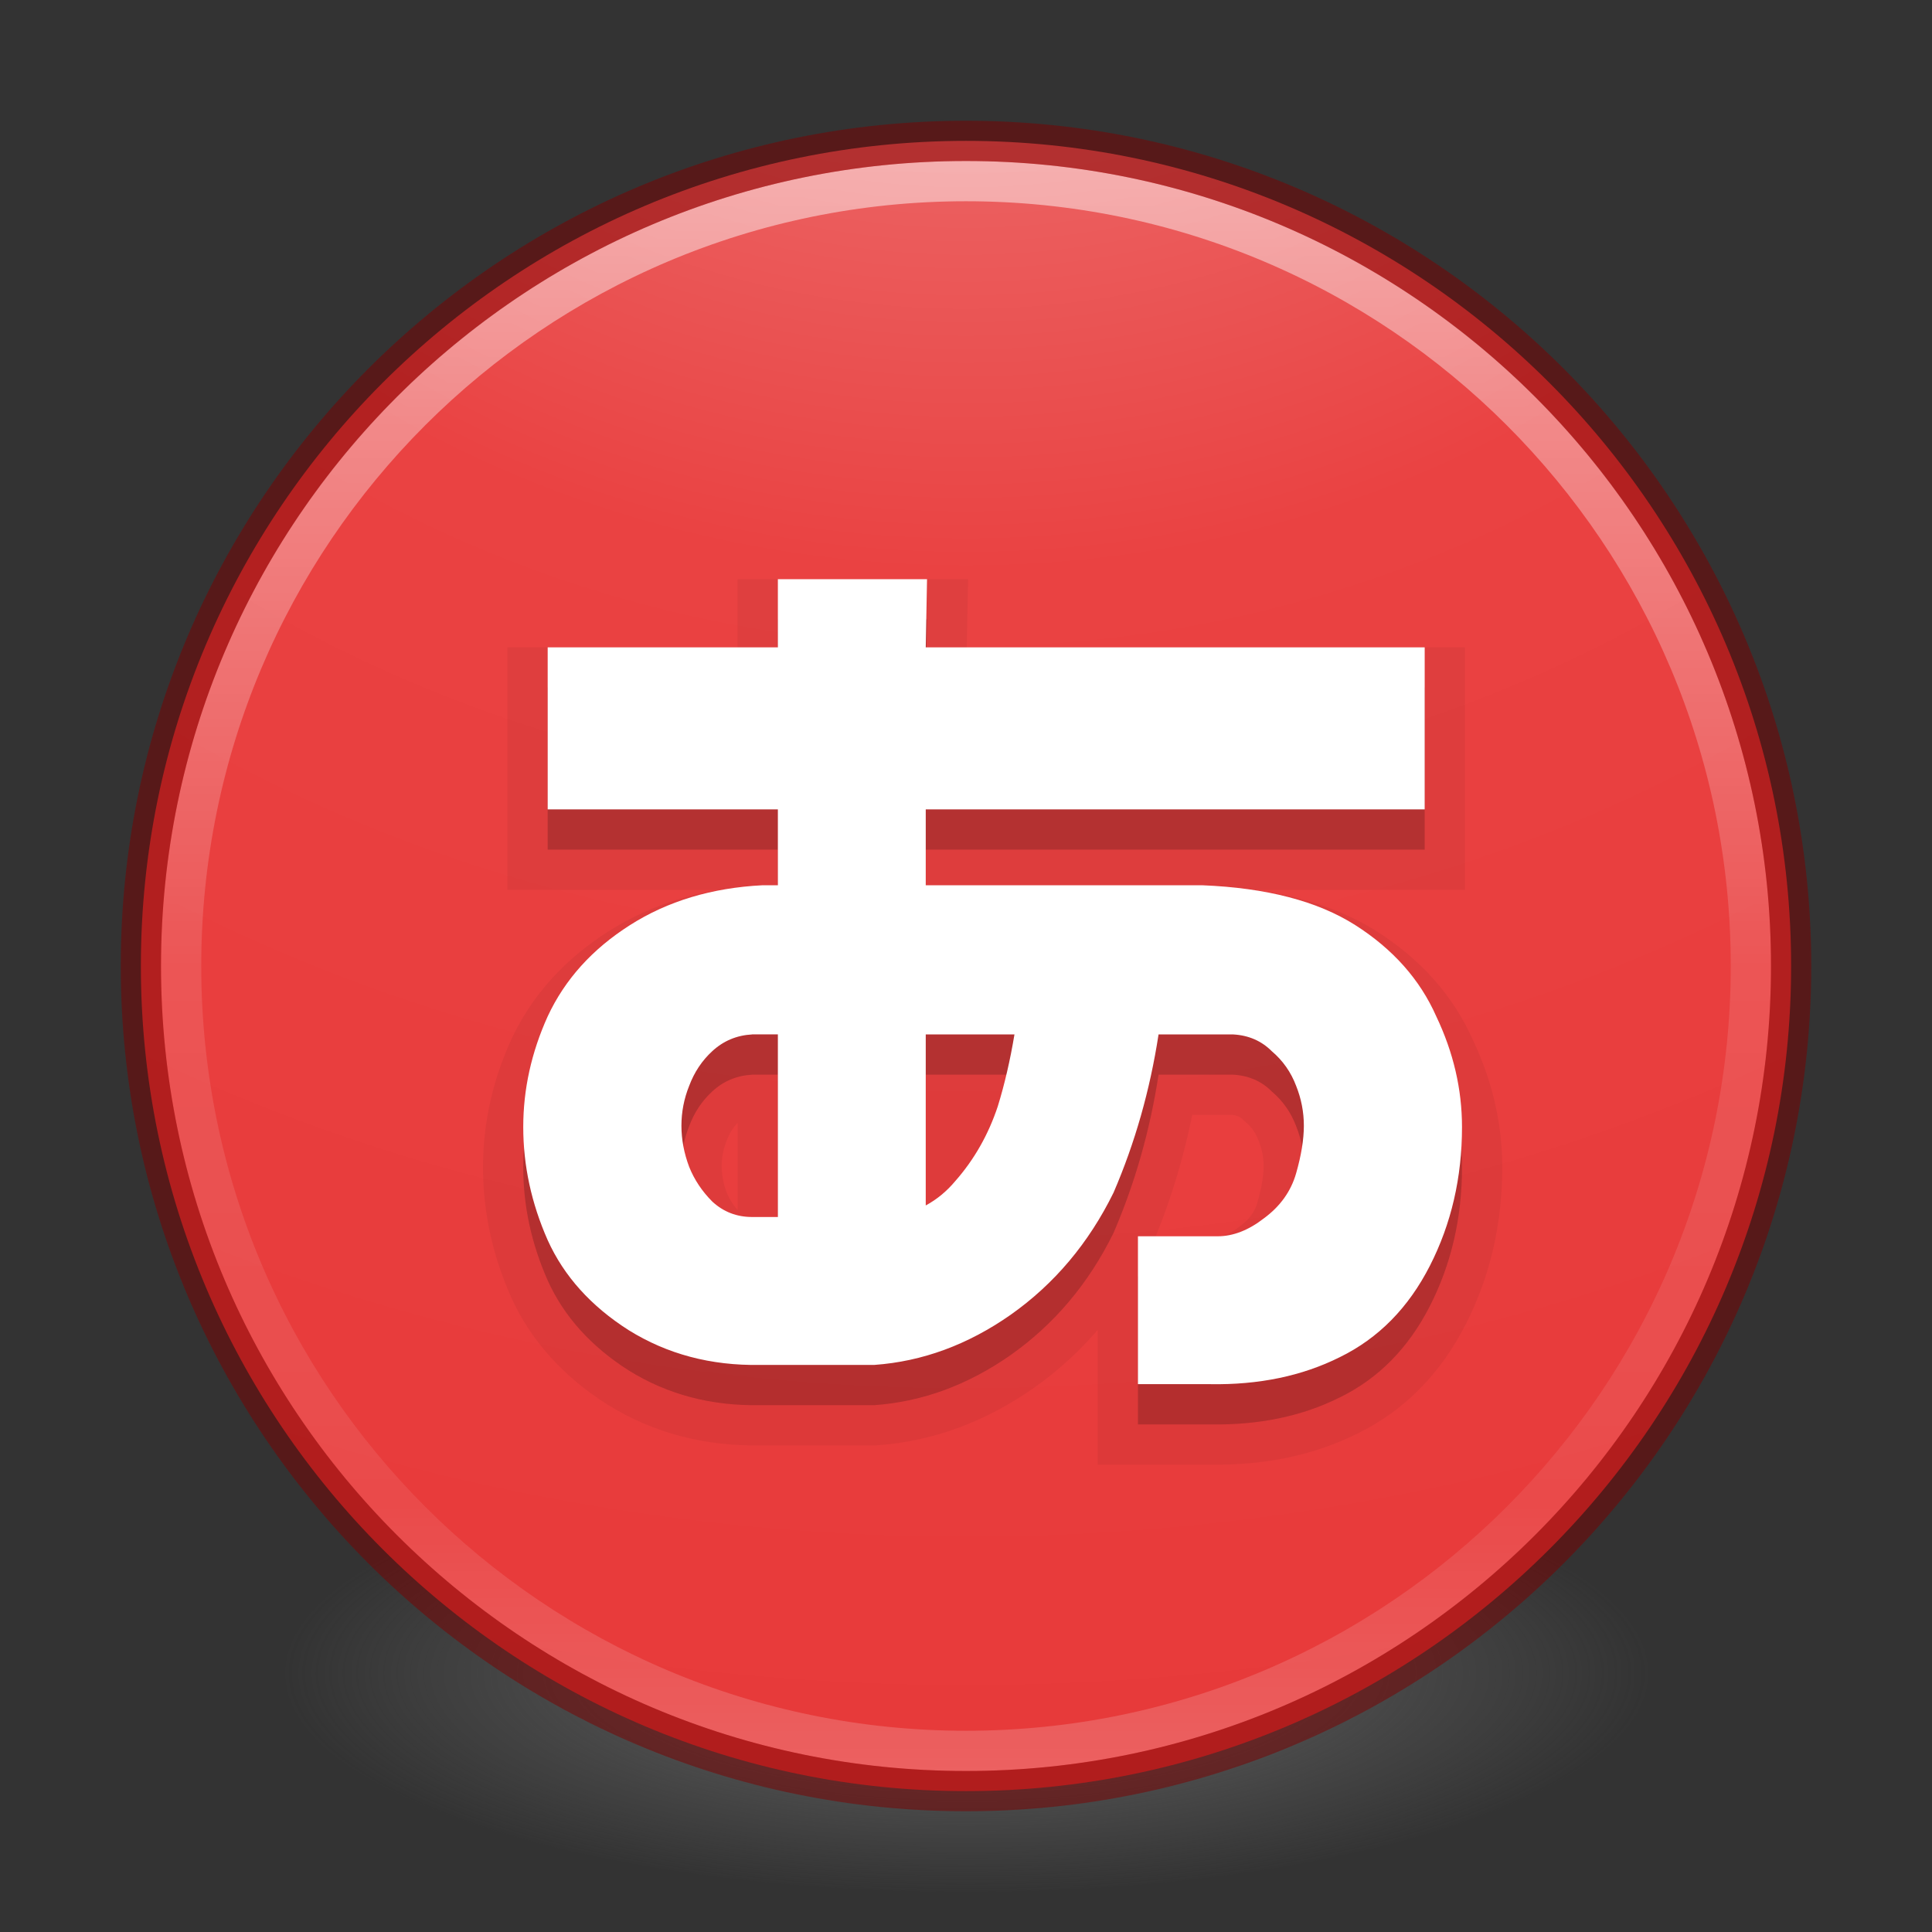 <?xml version="1.0" encoding="UTF-8" standalone="no"?>
<svg
   xmlns:dc="http://purl.org/dc/elements/1.1/"
   xmlns:cc="http://creativecommons.org/ns#"
   xmlns:rdf="http://www.w3.org/1999/02/22-rdf-syntax-ns#"
   xmlns:svg="http://www.w3.org/2000/svg"
   xmlns="http://www.w3.org/2000/svg"
   xmlns:xlink="http://www.w3.org/1999/xlink"
   xmlns:sodipodi="http://sodipodi.sourceforge.net/DTD/sodipodi-0.dtd"
   xmlns:inkscape="http://www.inkscape.org/namespaces/inkscape"
   id="svg4031"
   height="48"
   width="48"
   version="1.1"
   inkscape:version="0.91 r13725"
   sodipodi:docname="system-os-installer.svg">
  <rect width="100%" height="100%" fill="#333333" stroke="none"/>
  <sodipodi:namedview
     pagecolor="#ffffff"
     bordercolor="#666666"
     borderopacity="1"
     objecttolerance="10"
     gridtolerance="10000"
     guidetolerance="10"
     inkscape:pageopacity="0"
     inkscape:pageshadow="2"
     inkscape:window-width="1366"
     inkscape:window-height="705"
     id="namedview54"
     showgrid="true"
     inkscape:snap-perpendicular="true"
     inkscape:snap-tangential="true"
     inkscape:snap-bbox="true"
     inkscape:bbox-nodes="true"
     inkscape:bbox-paths="true"
     inkscape:snap-bbox-midpoints="true"
     inkscape:snap-bbox-edge-midpoints="true"
     inkscape:object-paths="true"
     inkscape:snap-intersection-paths="true"
     inkscape:snap-smooth-nodes="true"
     inkscape:snap-midpoints="true"
     inkscape:object-nodes="true"
     inkscape:snap-object-midpoints="true"
     inkscape:snap-center="true"
     inkscape:snap-text-baseline="true"
     inkscape:snap-page="true"
     inkscape:snap-global="true"
     inkscape:zoom="2.4583333"
     inkscape:cx="-51.156374"
     inkscape:cy="-7.1908481"
     inkscape:window-x="0"
     inkscape:window-y="30"
     inkscape:window-maximized="1"
     inkscape:current-layer="svg4031">
    <inkscape:grid
       type="xygrid"
       id="grid4282" />
  </sodipodi:namedview>
  <defs
     id="defs4033">
    <linearGradient
       id="linearGradient3820-7-2-1">
      <stop
         offset="0"
         style="stop-color:#3d3d3d;stop-opacity:1"
         id="stop3822-2-6-3" />
      <stop
         offset="0.5"
         style="stop-color:#686868;stop-opacity:0.498"
         id="stop3864-8-7-7" />
      <stop
         offset="1"
         style="stop-color:#686868;stop-opacity:0"
         id="stop3824-1-2-5" />
    </linearGradient>
    <radialGradient
       gradientTransform="matrix(0.271,0,0,0.088,-2.855,25.187)"
       gradientUnits="userSpaceOnUse"
       xlink:href="#linearGradient3820-7-2-1"
       id="radialGradient3018"
       fy="186.171"
       fx="99.157"
       r="62.769"
       cy="186.171"
       cx="99.157" />
    <linearGradient
       id="linearGradient4011-7">
      <stop
         offset="0"
         style="stop-color:#ffffff;stop-opacity:1"
         id="stop4013-4" />
      <stop
         offset="0.508"
         style="stop-color:#ffffff;stop-opacity:0.235"
         id="stop4015-61" />
      <stop
         offset="0.835"
         style="stop-color:#ffffff;stop-opacity:0.157"
         id="stop4017-2" />
      <stop
         offset="1"
         style="stop-color:#ffffff;stop-opacity:0.392"
         id="stop4019-2" />
    </linearGradient>
    <linearGradient
       id="linearGradient8838-4">
      <stop
         offset="0"
         style="stop-color:#000000;stop-opacity:1"
         id="stop8840-4" />
      <stop
         offset="1"
         style="stop-color:#000000;stop-opacity:0"
         id="stop8842-8" />
    </linearGradient>
    <linearGradient
       gradientTransform="matrix(0.514,0,0,0.514,-0.836,22.979)"
       gradientUnits="userSpaceOnUse"
       xlink:href="#linearGradient4011-7"
       id="linearGradient3741"
       y2="42.884"
       x2="71.204"
       y1="7.831"
       x1="71.204" />
    <radialGradient
       gradientTransform="matrix(1.129,0,0,0.282,-34.729,43.694)"
       gradientUnits="userSpaceOnUse"
       xlink:href="#linearGradient8838-4"
       id="radialGradient3748"
       fy="4.625"
       fx="62.625"
       r="10.625"
       cy="4.625"
       cx="62.625" />
    <linearGradient
       id="linearGradient4632-92-3-0-8-1-6-6">
      <stop
         offset="0"
         style="stop-color:#fafafa;stop-opacity:1"
         id="stop4634-68-8-0-2-9-1-1" />
      <stop
         offset="1"
         style="stop-color:#e1e1e1;stop-opacity:1"
         id="stop4636-8-21-7-1-4-9-4" />
    </linearGradient>
    <radialGradient
       xlink:href="#linearGradient4632-92-3-0-8-1-6-6"
       id="radialGradient3398"
       gradientUnits="userSpaceOnUse"
       gradientTransform="matrix(0,1.219,-1.289,-3.3177771e-8,46.896,18.351)"
       cx="6.275"
       cy="8.45"
       fx="6.275"
       fy="8.45"
       r="20" />
    <linearGradient
       xlink:href="#linearGradient3104-8-8-97-4-6-2-0-1-4-0-5-8-3-9-1"
       id="linearGradient4200-6"
       gradientUnits="userSpaceOnUse"
       gradientTransform="matrix(0.807,0,0,0.834,113.012,-2.359)"
       x1="-95.838"
       y1="54.2"
       x2="-95.838"
       y2="5.176" />
    <linearGradient
       id="linearGradient3104-8-8-97-4-6-2-0-1-4-0-5-8-3-9-1">
      <stop
         offset="0"
         style="stop-color:#000000;stop-opacity:0.322"
         id="stop3106-5-4-3-5-0-1-61-9-2-7-3-3-2-6-9" />
      <stop
         offset="1"
         style="stop-color:#000000;stop-opacity:0.278"
         id="stop3108-4-3-7-8-2-4-01-9-9-0-6-4-3-7-7" />
    </linearGradient>
    <linearGradient
       id="linearGradient2867-449-88-871-390-598-476-591-434-148-57-177-3-8-8">
      <stop
         id="stop3750-8-9-0"
         style="stop-color:#90dbec;stop-opacity:1"
         offset="0" />
      <stop
         id="stop3752-3-2-2"
         style="stop-color:#42baea;stop-opacity:1"
         offset="0.262" />
      <stop
         id="stop3754-7-2-2"
         style="stop-color:#3689e6;stop-opacity:1"
         offset="0.705" />
      <stop
         id="stop3756-9-3-05"
         style="stop-color:#2b63a0;stop-opacity:1"
         offset="1" />
    </linearGradient>
    <linearGradient
       id="linearGradient4011-8">
      <stop
         id="stop4013-9"
         style="stop-color:#ffffff;stop-opacity:1"
         offset="0" />
      <stop
         id="stop4015-2"
         style="stop-color:#ffffff;stop-opacity:0.235"
         offset="0.508" />
      <stop
         id="stop4017-28"
         style="stop-color:#ffffff;stop-opacity:0.157"
         offset="0.835" />
      <stop
         id="stop4019-23"
         style="stop-color:#ffffff;stop-opacity:0.392"
         offset="1" />
    </linearGradient>
    <linearGradient
       y2="44.341"
       x2="71.204"
       y1="6.238"
       x1="71.204"
       gradientTransform="matrix(1.054,0,0,1.054,-51.611,-2.728)"
       gradientUnits="userSpaceOnUse"
       id="linearGradient3540"
       xlink:href="#linearGradient4011-8" />
    <radialGradient
       r="20"
       fy="8.45"
       fx="1.198"
       cy="8.45"
       cx="1.198"
       gradientTransform="matrix(0,5,-5.289,-1.3609237e-7,68.694,-17.99)"
       gradientUnits="userSpaceOnUse"
       id="radialGradient3543"
       xlink:href="#linearGradient2867-449-88-871-390-598-476-591-434-148-57-177-3-8-8-2" />
    <radialGradient
       cx="99.157"
       cy="186.171"
       r="62.769"
       fx="99.157"
       fy="186.171"
       id="radialGradient3043"
       xlink:href="#linearGradient3820-7-2-1"
       gradientUnits="userSpaceOnUse"
       gradientTransform="matrix(0.175,0,0,0.056,-44.834,39.449)" />
    <linearGradient
       x1="71.204"
       y1="6.238"
       x2="71.204"
       y2="44.341"
       id="linearGradient3012"
       xlink:href="#linearGradient4011-7"
       gradientUnits="userSpaceOnUse"
       gradientTransform="matrix(0.73,0,0,0.73,-79.804,18.826)" />
    <linearGradient
       x1="71.204"
       y1="7.831"
       x2="71.204"
       y2="42.884"
       id="linearGradient3364"
       xlink:href="#linearGradient4011-7"
       gradientUnits="userSpaceOnUse"
       gradientTransform="matrix(0.351,0,0,0.351,-1.204,15.091)" />
    <radialGradient
       cx="6.275"
       cy="8.45"
       r="20"
       fx="6.275"
       fy="8.45"
       id="radialGradient3370"
       xlink:href="#linearGradient4632-92-3-0-8-1-6-6"
       gradientUnits="userSpaceOnUse"
       gradientTransform="matrix(0,0.853,-0.903,-2.322444e-8,31.627,11.646)" />
    <radialGradient
       cx="1.198"
       cy="8.45"
       r="20"
       fx="1.198"
       fy="8.45"
       id="radialGradient3386"
       xlink:href="#linearGradient2867-449-88-871-390-598-476-591-434-148-57-177-3-8-8-2"
       gradientUnits="userSpaceOnUse"
       gradientTransform="matrix(0,3.537,-3.741,-9.6260457e-8,4.155,7.63)" />
    <linearGradient
       x1="-95.838"
       y1="54.2"
       x2="-95.838"
       y2="5.176"
       id="linearGradient3373-2"
       xlink:href="#linearGradient8838-4"
       gradientUnits="userSpaceOnUse"
       gradientTransform="matrix(0.807,0,0,0.834,46.323,-10.01)" />
    <linearGradient
       gradientTransform="matrix(0.776,0,0,0.776,-73.88,-6.114)"
       gradientUnits="userSpaceOnUse"
       xlink:href="#linearGradient4806-9"
       id="linearGradient3097"
       y2="40.496"
       x2="71.204"
       y1="15.369"
       x1="71.204" />
    <linearGradient
       id="linearGradient4806-9">
      <stop
         offset="0"
         style="stop-color:#ffffff;stop-opacity:1"
         id="stop4808-49" />
      <stop
         offset="0.424"
         style="stop-color:#ffffff;stop-opacity:0.235"
         id="stop4810-05" />
      <stop
         offset="0.821"
         style="stop-color:#ffffff;stop-opacity:0.157"
         id="stop4812-6" />
      <stop
         offset="1"
         style="stop-color:#ffffff;stop-opacity:0.392"
         id="stop4814-7" />
    </linearGradient>
    <radialGradient
       gradientTransform="matrix(0.112,0,0,0.035,-28.956,18.667)"
       gradientUnits="userSpaceOnUse"
       xlink:href="#linearGradient3820-7-2-1"
       id="radialGradient3108"
       fy="186.171"
       fx="99.157"
       r="62.769"
       cy="186.171"
       cx="99.157" />
    <linearGradient
       x1="71.204"
       y1="7.831"
       x2="71.204"
       y2="42.884"
       id="linearGradient3364-8"
       xlink:href="#linearGradient4011-7"
       gradientUnits="userSpaceOnUse"
       gradientTransform="matrix(0.216,0,0,0.216,2.99,13.017)" />
    <radialGradient
       cx="6.275"
       cy="8.45"
       r="20"
       fx="6.275"
       fy="8.45"
       id="radialGradient3370-2"
       xlink:href="#linearGradient4632-92-3-0-8-1-6-6"
       gradientUnits="userSpaceOnUse"
       gradientTransform="matrix(0,0.549,-0.58,-1.4929998e-8,23.403,10.558)" />
    <linearGradient
       x1="-95.838"
       y1="54.2"
       x2="-95.838"
       y2="5.176"
       id="linearGradient3373-2-5"
       xlink:href="#linearGradient8838-4"
       gradientUnits="userSpaceOnUse"
       gradientTransform="matrix(0.538,0,0,0.556,33.382,-4.173)" />
    <radialGradient
       gradientTransform="matrix(0,2.561,-2.709,-6.9705848e-8,4.994,-6.009)"
       gradientUnits="userSpaceOnUse"
       xlink:href="#linearGradient2867-449-88-871-390-598-476-591-434-148-57-177-3-8-8-2"
       id="radialGradient3386-2"
       fy="8.45"
       fx="1.198"
       r="20"
       cy="8.45"
       cx="1.198" />
    <linearGradient
       gradientTransform="matrix(0.531,0,0,0.531,-63.93,-12.043)"
       gradientUnits="userSpaceOnUse"
       xlink:href="#linearGradient4806-9"
       id="linearGradient3097-2"
       y2="40.496"
       x2="71.204"
       y1="15.369"
       x1="71.204" />
    <linearGradient
       x1="71.204"
       y1="7.831"
       x2="71.204"
       y2="42.884"
       id="linearGradient3364-8-6"
       xlink:href="#linearGradient4011-7"
       gradientUnits="userSpaceOnUse"
       gradientTransform="matrix(0.162,0,0,0.162,-0.132,7.388)" />
    <radialGradient
       cx="6.275"
       cy="8.45"
       r="20"
       fx="6.275"
       fy="8.45"
       id="radialGradient3370-2-0"
       xlink:href="#linearGradient4632-92-3-0-8-1-6-6"
       gradientUnits="userSpaceOnUse"
       gradientTransform="matrix(0,0.427,-0.451,-1.1612221e-8,15.314,5.323)" />
    <linearGradient
       x1="-95.838"
       y1="54.2"
       x2="-95.838"
       y2="5.176"
       id="linearGradient3373-2-5-6"
       xlink:href="#linearGradient8838-4"
       gradientUnits="userSpaceOnUse"
       gradientTransform="matrix(0.431,0,0,0.445,23.406,-6.639)" />
    <linearGradient
       id="linearGradient2867-449-88-871-390-598-476-591-434-148-57-177-3-8-8-2">
      <stop
         id="stop3750-8-9-0-6"
         style="stop-color:#ec9090;stop-opacity:1"
         offset="0" />
      <stop
         id="stop3752-3-2-2-1"
         style="stop-color:#ea4242;stop-opacity:1"
         offset="0.262" />
      <stop
         id="stop3754-7-2-2-9-8"
         style="stop-color:#e63636;stop-opacity:1"
         offset="0.705" />
      <stop
         id="stop3756-9-3-05-7"
         style="stop-color:#a02b2b;stop-opacity:1"
         offset="1" />
    </linearGradient>
    <radialGradient
       cx="1.198"
       cy="8.45"
       r="20"
       fx="1.198"
       fy="8.45"
       id="radialGradient3386-9"
       xlink:href="#linearGradient2867-449-88-871-390-598-476-591-434-148-57-177-3-8-8-2"
       gradientUnits="userSpaceOnUse"
       gradientTransform="matrix(0,1.829,-1.935,-4.9789892e-8,-9.276,-12.616)" />
    <radialGradient
       cx="99.157"
       cy="186.171"
       r="62.769"
       fx="99.157"
       fy="186.171"
       id="radialGradient3043-3"
       xlink:href="#linearGradient3820-7-2-1"
       gradientUnits="userSpaceOnUse"
       gradientTransform="matrix(0.175,0,0,0.056,-1.377,18.119)" />
    <linearGradient
       x1="71.204"
       y1="6.238"
       x2="71.204"
       y2="44.341"
       id="linearGradient3012-6"
       xlink:href="#linearGradient4011-7"
       gradientUnits="userSpaceOnUse"
       gradientTransform="matrix(0.73,0,0,0.73,-36.346,-2.504)" />
    <linearGradient
       x1="71.204"
       y1="7.831"
       x2="71.204"
       y2="42.884"
       id="linearGradient4268"
       xlink:href="#linearGradient4011-7"
       gradientUnits="userSpaceOnUse"
       gradientTransform="matrix(0.351,0,0,0.351,-1.204,15.091)" />
    <radialGradient
       cx="6.275"
       cy="8.45"
       r="20"
       fx="6.275"
       fy="8.45"
       id="radialGradient3370-7"
       xlink:href="#linearGradient4632-92-3-0-8-1-6-6"
       gradientUnits="userSpaceOnUse"
       gradientTransform="matrix(0,0.853,-0.903,-2.322444e-8,31.627,11.646)" />
    <radialGradient
       cx="1.198"
       cy="8.45"
       r="20"
       fx="1.198"
       fy="8.45"
       id="radialGradient3386-0"
       xlink:href="#linearGradient2867-449-88-871-390-598-476-591-434-148-57-177-3-8-8-2"
       gradientUnits="userSpaceOnUse"
       gradientTransform="matrix(0,3.537,-3.741,-9.6260457e-8,47.613,-13.7)" />
    <radialGradient
       gradientTransform="matrix(0.112,0,0,0.035,-28.956,18.667)"
       gradientUnits="userSpaceOnUse"
       xlink:href="#linearGradient3820-7-2-1"
       id="radialGradient3108-6"
       fy="186.171"
       fx="99.157"
       r="62.769"
       cy="186.171"
       cx="99.157" />
    <linearGradient
       x1="71.204"
       y1="7.831"
       x2="71.204"
       y2="42.884"
       id="linearGradient4273"
       xlink:href="#linearGradient4011-7"
       gradientUnits="userSpaceOnUse"
       gradientTransform="matrix(0.216,0,0,0.216,2.99,13.017)" />
    <radialGradient
       cx="6.275"
       cy="8.45"
       r="20"
       fx="6.275"
       fy="8.45"
       id="radialGradient3370-2-2"
       xlink:href="#linearGradient4632-92-3-0-8-1-6-6"
       gradientUnits="userSpaceOnUse"
       gradientTransform="matrix(0,0.549,-0.58,-1.4929998e-8,23.403,10.558)" />
    <linearGradient
       x1="-95.838"
       y1="54.2"
       x2="-95.838"
       y2="5.176"
       id="linearGradient4276"
       xlink:href="#linearGradient8838-4"
       gradientUnits="userSpaceOnUse"
       gradientTransform="matrix(0.538,0,0,0.556,33.382,-4.173)" />
    <radialGradient
       gradientTransform="matrix(0,2.561,-2.709,-6.9705848e-8,4.994,-6.009)"
       gradientUnits="userSpaceOnUse"
       xlink:href="#linearGradient2867-449-88-871-390-598-476-591-434-148-57-177-3-8-8-2"
       id="radialGradient3386-2-6"
       fy="8.45"
       fx="1.198"
       r="20"
       cy="8.45"
       cx="1.198" />
    <linearGradient
       gradientTransform="matrix(0.531,0,0,0.531,-63.93,-12.043)"
       gradientUnits="userSpaceOnUse"
       xlink:href="#linearGradient4806-9"
       id="linearGradient4279"
       y2="40.496"
       x2="71.204"
       y1="15.369"
       x1="71.204" />
    <linearGradient
       x1="71.204"
       y1="7.831"
       x2="71.204"
       y2="42.884"
       id="linearGradient4281"
       xlink:href="#linearGradient4011-7"
       gradientUnits="userSpaceOnUse"
       gradientTransform="matrix(0.162,0,0,0.162,-0.132,7.388)" />
    <radialGradient
       cx="6.275"
       cy="8.45"
       r="20"
       fx="6.275"
       fy="8.45"
       id="radialGradient3370-2-0-1"
       xlink:href="#linearGradient4632-92-3-0-8-1-6-6"
       gradientUnits="userSpaceOnUse"
       gradientTransform="matrix(0,0.427,-0.451,-1.1612221e-8,15.314,5.323)" />
    <linearGradient
       x1="-95.838"
       y1="54.2"
       x2="-95.838"
       y2="5.176"
       id="linearGradient4284"
       xlink:href="#linearGradient8838-4"
       gradientUnits="userSpaceOnUse"
       gradientTransform="matrix(0.431,0,0,0.445,23.406,-6.639)" />
    <radialGradient
       cx="1.198"
       cy="8.45"
       r="20"
       fx="1.198"
       fy="8.45"
       id="radialGradient3386-9-0"
       xlink:href="#linearGradient2867-449-88-871-390-598-476-591-434-148-57-177-3-8-8-2"
       gradientUnits="userSpaceOnUse"
       gradientTransform="matrix(0,1.829,-1.935,-4.9789892e-8,-9.276,-12.616)" />
  </defs>
  <path
     style="fill:url(#radialGradient3018);fill-opacity:1;stroke:none"
     id="path3818-0-5"
     d="m 41,41.5 a 17,5.5 0 1 1 -34,0 17,5.5 0 1 1 34,0 z" />
  <path
     style="color:#000000;fill:url(#radialGradient3543);fill-opacity:1.0;fill-rule:nonzero;stroke:none;stroke-width:1;marker:none;visibility:visible;display:inline;overflow:visible;enable-background:accumulate"
     id="path2555"
     d="M 24,3.5 C 12.689,3.5 3.5,12.689 3.5,24 3.5,35.311 12.689,44.5 24,44.5 35.311,44.5 44.5,35.311 44.5,24 44.5,12.689 35.311,3.5 24,3.5 z" />
  <path
     style="opacity:0.5;color:#000000;fill:none;stroke:url(#linearGradient3540);stroke-width:1;stroke-linecap:round;stroke-linejoin:round;stroke-miterlimit:4;stroke-opacity:1;stroke-dasharray:none;stroke-dashoffset:0;marker:none;visibility:visible;display:inline;overflow:visible;enable-background:accumulate"
     id="path8655-4"
     d="m 43.5,23.999 c 0,10.77 -8.731,19.501 -19.5,19.501 C 13.231,43.5 4.5,34.769 4.5,23.999 4.5,13.23 13.231,4.5 24,4.5 34.769,4.5 43.5,13.23 43.5,23.999 l 0,0 z" />
  <path
     style="opacity:0.5;color:#000000;fill:#000000;fill-opacity:0;fill-rule:nonzero;stroke:#7d0000;stroke-width:1;stroke-linecap:round;stroke-linejoin:round;stroke-miterlimit:4;stroke-opacity:1;stroke-dasharray:none;stroke-dashoffset:0;marker:none;visibility:visible;display:inline;overflow:visible;enable-background:accumulate"
     id="path2555-6-0"
     d="M 24,3.5 C 12.689,3.5 3.5,12.689 3.5,24 3.5,35.311 12.689,44.5 24,44.5 35.311,44.5 44.5,35.311 44.5,24 44.5,12.689 35.311,3.5 24,3.5 z" />
  <path
     inkscape:connector-curvature="0"
     id="path4316"
     style="font-style:normal;font-variant:normal;font-weight:normal;font-stretch:normal;font-size:medium;line-height:125%;font-family:NicoKaku;-inkscape-font-specification:NicoKaku;letter-spacing:0px;word-spacing:0px;fill:#000000;fill-opacity:1;stroke:#000000;stroke-width:2;stroke-linecap:butt;stroke-linejoin:miter;stroke-opacity:1;opacity:0.05;stroke-miterlimit:4;stroke-dasharray:none"
     d="m 13.607,17.083 5.719,0 0,-1.693 3.706,0 -0.032,1.693 12.396,0 0,4.026 -12.396,0 0,1.885 6.869,0 q 2.396,0.096 3.802,0.99 1.406,0.895 2.013,2.268 0.639,1.342 0.639,2.748 0,1.885 -0.799,3.45 -0.799,1.565 -2.236,2.268 -1.406,0.703 -3.227,0.671 l -1.789,0 0,-3.674 1.981,0 q 0.575,0 1.15,-0.447 0.607,-0.447 0.799,-1.118 0.192,-0.671 0.192,-1.182 0,-0.511 -0.192,-0.99 -0.192,-0.511 -0.607,-0.863 -0.383,-0.383 -0.958,-0.415 l -1.853,0 q -0.319,2.077 -1.118,3.93 -0.927,1.885 -2.556,3.035 -1.597,1.118 -3.387,1.246 l -2.843,0 Q 17.057,34.942 15.62,34.048 14.214,33.153 13.607,31.811 13,30.438 13,29 q 0,-1.406 0.607,-2.748 0.639,-1.374 2.045,-2.268 1.406,-0.895 3.291,-0.99 l 0.383,0 0,-1.885 -5.719,0 0,-4.026 z m 10.128,13.259 q 0.703,-0.799 1.054,-1.853 0.256,-0.831 0.415,-1.789 l -2.204,0 0,4.249 q 0.415,-0.224 0.735,-0.607 z m -5.048,-3.642 q -0.575,0.032 -0.99,0.415 -0.383,0.351 -0.575,0.863 -0.192,0.479 -0.192,0.99 0,0.511 0.192,1.022 0.192,0.479 0.575,0.863 0.415,0.383 0.99,0.383 l 0.639,0 0,-4.537 -0.639,0 z" />
  <path
     d="m 13.607,17.083 5.719,0 0,-1.693 3.706,0 -0.032,1.693 12.396,0 0,4.026 -12.396,0 0,1.885 6.869,0 q 2.396,0.096 3.802,0.99 1.406,0.895 2.013,2.268 0.639,1.342 0.639,2.748 0,1.885 -0.799,3.45 -0.799,1.565 -2.236,2.268 -1.406,0.703 -3.227,0.671 l -1.789,0 0,-3.674 1.981,0 q 0.575,0 1.15,-0.447 0.607,-0.447 0.799,-1.118 0.192,-0.671 0.192,-1.182 0,-0.511 -0.192,-0.99 -0.192,-0.511 -0.607,-0.863 -0.383,-0.383 -0.958,-0.415 l -1.853,0 q -0.319,2.077 -1.118,3.93 -0.927,1.885 -2.556,3.035 -1.597,1.118 -3.387,1.246 l -2.843,0 Q 17.057,34.942 15.62,34.048 14.214,33.153 13.607,31.811 13,30.438 13,29 q 0,-1.406 0.607,-2.748 0.639,-1.374 2.045,-2.268 1.406,-0.895 3.291,-0.99 l 0.383,0 0,-1.885 -5.719,0 0,-4.026 z m 10.128,13.259 q 0.703,-0.799 1.054,-1.853 0.256,-0.831 0.415,-1.789 l -2.204,0 0,4.249 q 0.415,-0.224 0.735,-0.607 z m -5.048,-3.642 q -0.575,0.032 -0.99,0.415 -0.383,0.351 -0.575,0.863 -0.192,0.479 -0.192,0.99 0,0.511 0.192,1.022 0.192,0.479 0.575,0.863 0.415,0.383 0.99,0.383 l 0.639,0 0,-4.537 -0.639,0 z"
     style="font-style:normal;font-variant:normal;font-weight:normal;font-stretch:normal;font-size:medium;line-height:125%;font-family:NicoKaku;-inkscape-font-specification:NicoKaku;letter-spacing:0px;word-spacing:0px;fill:#000000;fill-opacity:1;stroke:none;stroke-width:1px;stroke-linecap:butt;stroke-linejoin:miter;stroke-opacity:1;opacity:0.15"
     id="path4314"
     inkscape:connector-curvature="0" />
  <path
     inkscape:connector-curvature="0"
     id="path4312"
     style="font-style:normal;font-variant:normal;font-weight:normal;font-stretch:normal;font-size:medium;line-height:125%;font-family:NicoKaku;-inkscape-font-specification:NicoKaku;letter-spacing:0px;word-spacing:0px;fill:#ffffff;fill-opacity:1;stroke:none;stroke-width:1px;stroke-linecap:butt;stroke-linejoin:miter;stroke-opacity:1"
     d="m 13.607,16.083 5.719,0 0,-1.693 3.706,0 -0.032,1.693 12.396,0 0,4.026 -12.396,0 0,1.885 6.869,0 q 2.396,0.096 3.802,0.99 1.406,0.895 2.013,2.268 0.639,1.342 0.639,2.748 0,1.885 -0.799,3.45 -0.799,1.565 -2.236,2.268 -1.406,0.703 -3.227,0.671 l -1.789,0 0,-3.674 1.981,0 q 0.575,0 1.15,-0.447 0.607,-0.447 0.799,-1.118 0.192,-0.671 0.192,-1.182 0,-0.511 -0.192,-0.99 -0.192,-0.511 -0.607,-0.863 -0.383,-0.383 -0.958,-0.415 l -1.853,0 q -0.319,2.077 -1.118,3.93 -0.927,1.885 -2.556,3.035 -1.597,1.118 -3.387,1.246 l -2.843,0 Q 17.057,33.942 15.62,33.048 14.214,32.153 13.607,30.811 13,29.438 13,28 q 0,-1.406 0.607,-2.748 0.639,-1.374 2.045,-2.268 1.406,-0.895 3.291,-0.99 l 0.383,0 0,-1.885 -5.719,0 0,-4.026 z m 10.128,13.259 q 0.703,-0.799 1.054,-1.853 0.256,-0.831 0.415,-1.789 l -2.204,0 0,4.249 q 0.415,-0.224 0.735,-0.607 z m -5.048,-3.642 q -0.575,0.032 -0.99,0.415 -0.383,0.351 -0.575,0.863 -0.192,0.479 -0.192,0.99 0,0.511 0.192,1.022 0.192,0.479 0.575,0.863 0.415,0.383 0.99,0.383 l 0.639,0 0,-4.537 -0.639,0 z" />
</svg>
